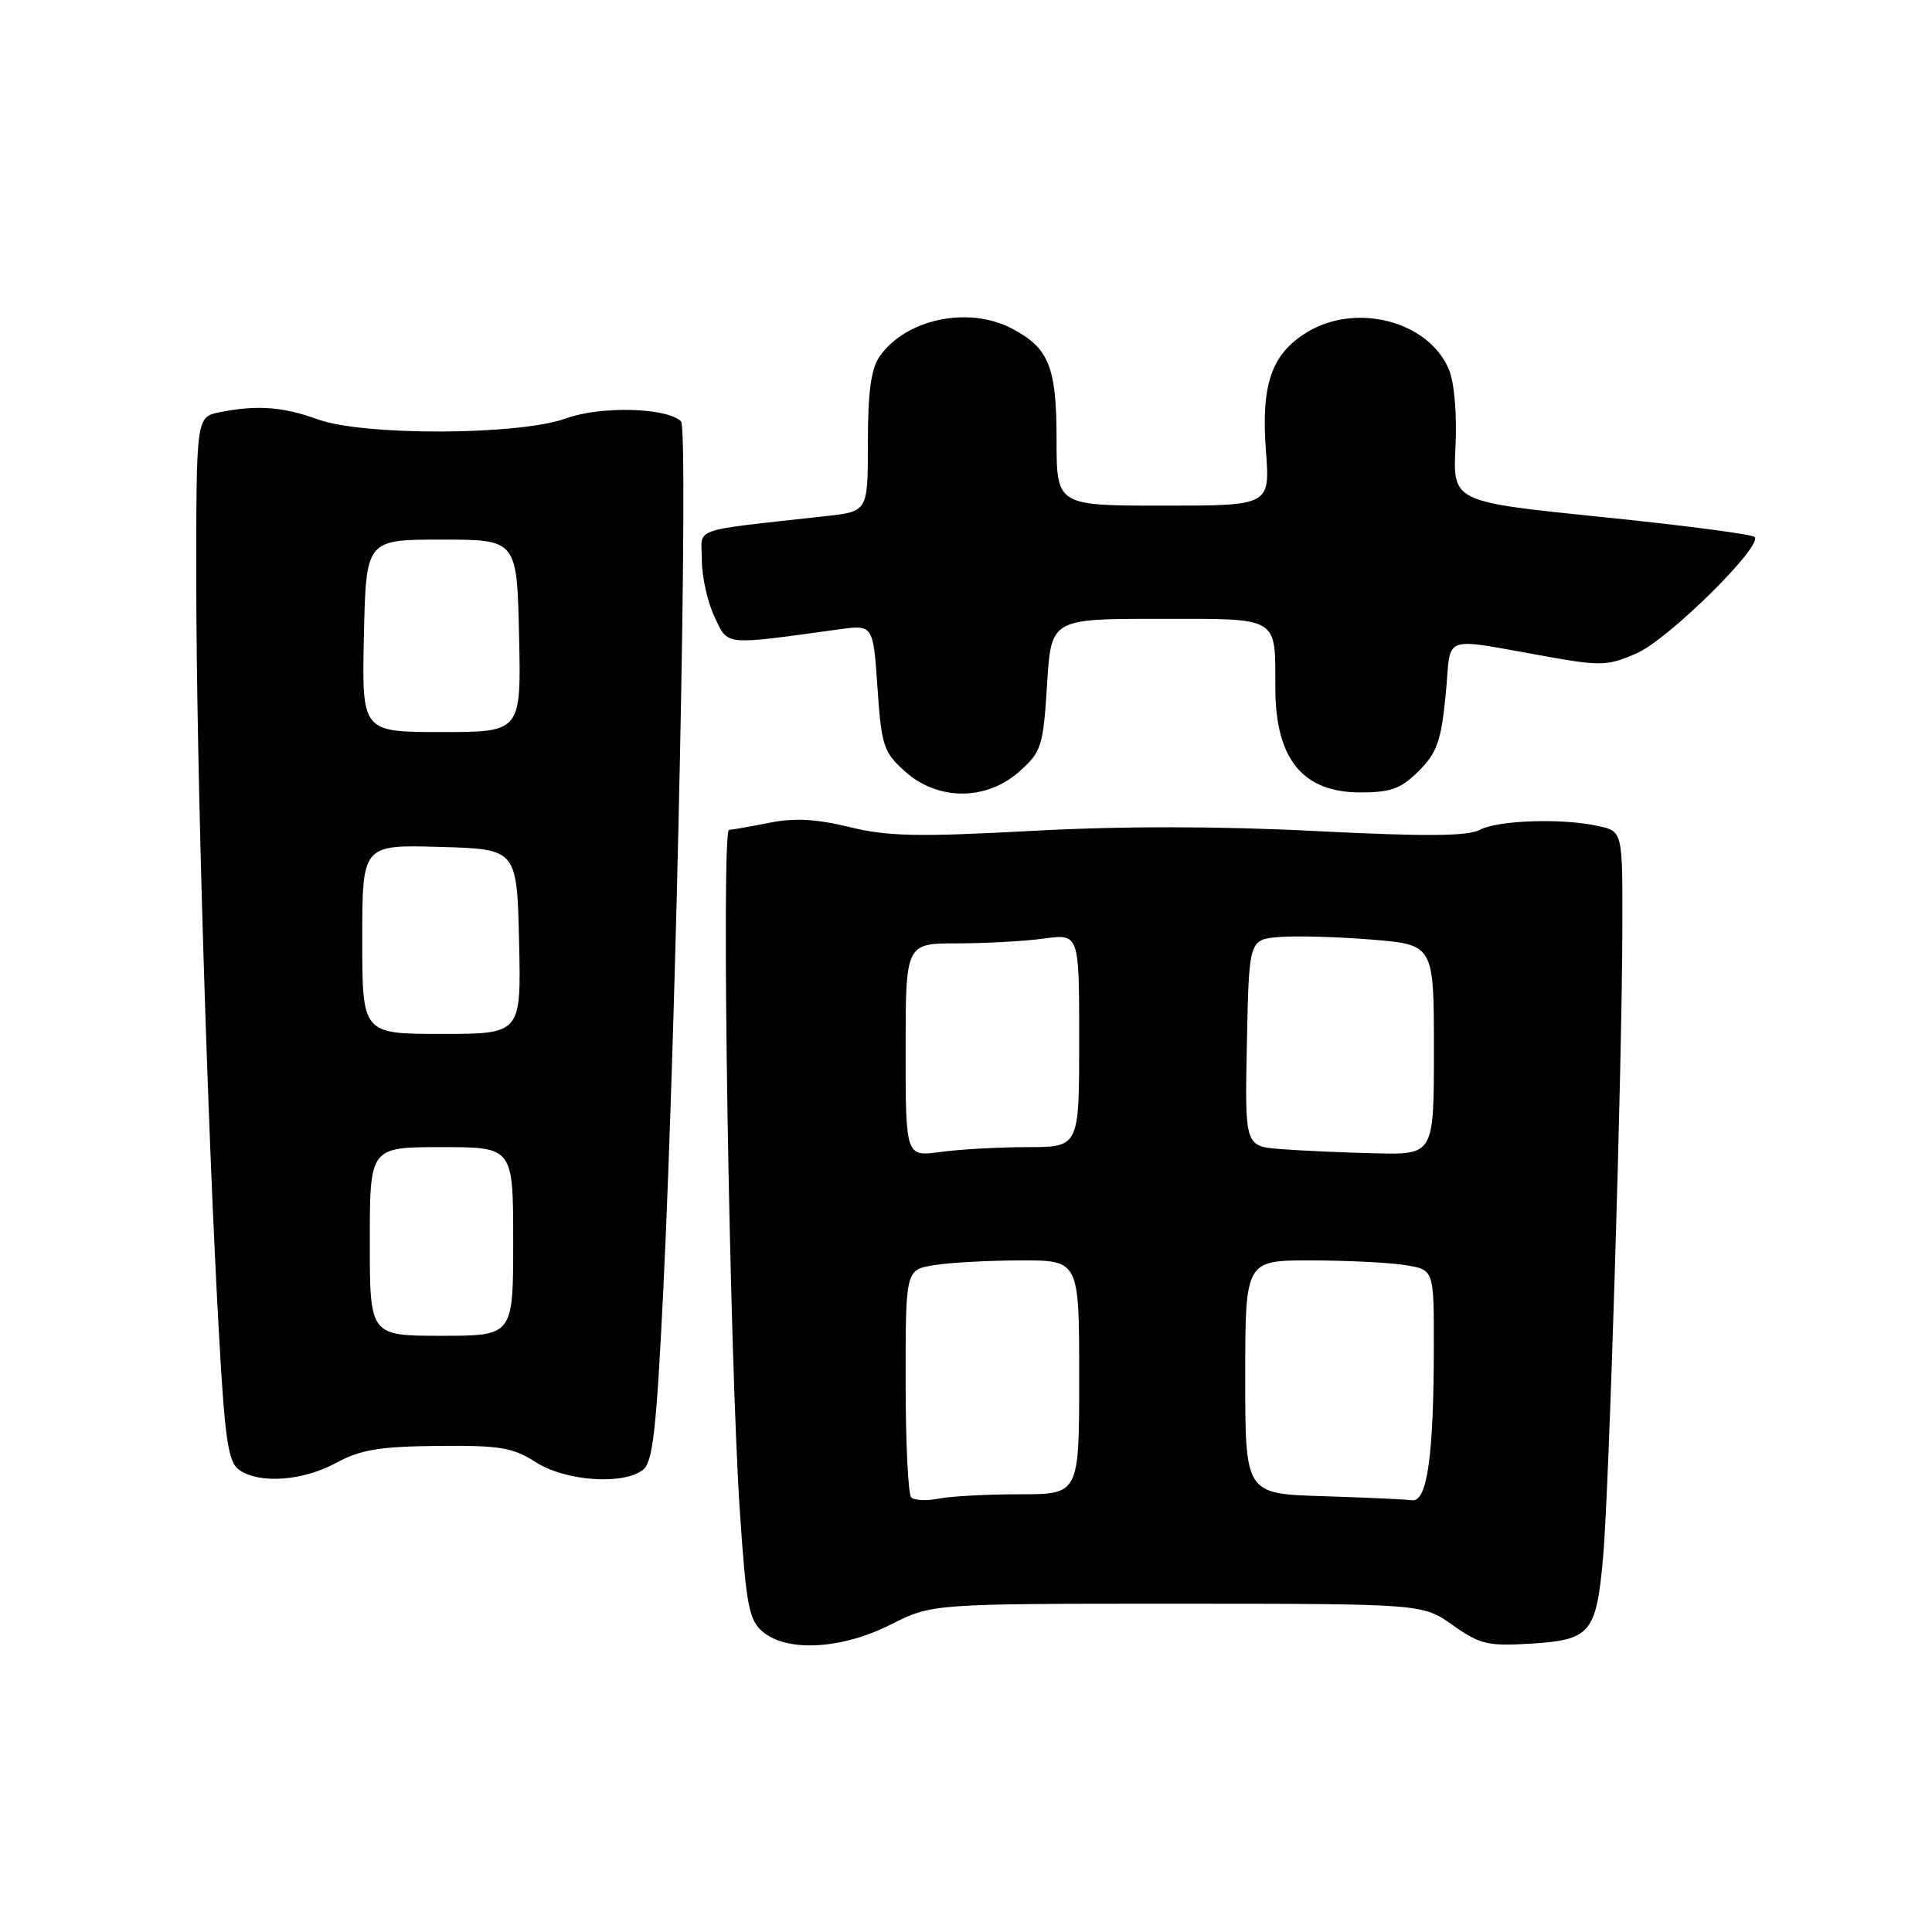<?xml version="1.0" encoding="UTF-8" standalone="no"?>
<!DOCTYPE svg PUBLIC "-//W3C//DTD SVG 1.1//EN" "http://www.w3.org/Graphics/SVG/1.1/DTD/svg11.dtd" >
<svg xmlns="http://www.w3.org/2000/svg" xmlns:xlink="http://www.w3.org/1999/xlink" version="1.1" viewBox="0 0 256 256">
 <g >
 <path fill="currentColor"
d=" M 118.05 215.25 C 123.50 212.50 123.50 212.50 156.00 212.50 C 188.50 212.51 188.50 212.51 192.50 215.34 C 196.09 217.89 197.15 218.14 202.87 217.79 C 210.75 217.30 211.51 216.40 212.41 206.45 C 213.21 197.65 214.94 141.27 214.97 122.83 C 215.00 110.16 215.00 110.16 211.77 109.45 C 206.97 108.39 198.47 108.68 196.05 109.97 C 194.48 110.81 188.77 110.85 174.34 110.12 C 161.47 109.46 148.57 109.45 136.70 110.10 C 121.67 110.91 117.61 110.83 112.57 109.59 C 108.18 108.52 105.25 108.36 102.00 109.01 C 99.53 109.51 97.09 109.93 96.60 109.96 C 95.53 110.01 96.65 179.91 98.05 200.50 C 98.89 212.87 99.24 214.70 101.11 216.25 C 104.37 218.95 111.57 218.53 118.05 215.25 Z  M 44.54 193.84 C 47.76 192.09 50.27 191.67 58.00 191.59 C 66.24 191.51 67.97 191.80 71.00 193.75 C 74.94 196.27 82.59 196.81 85.21 194.75 C 86.51 193.72 86.99 189.41 87.91 170.50 C 89.66 134.30 91.24 56.84 90.24 55.84 C 88.40 54.00 79.60 53.77 75.00 55.44 C 68.80 57.69 48.25 57.78 42.12 55.57 C 37.42 53.88 34.07 53.64 29.13 54.62 C 26.00 55.25 26.00 55.25 26.01 77.38 C 26.02 101.06 27.45 148.73 29.00 176.49 C 29.79 190.70 30.22 193.69 31.66 194.74 C 34.28 196.66 40.12 196.25 44.54 193.84 Z  M 135.08 102.22 C 138.00 99.61 138.23 98.91 138.74 90.72 C 139.28 82.00 139.28 82.00 153.52 82.00 C 169.70 82.00 168.96 81.56 168.99 91.18 C 169.01 100.60 172.61 105.00 180.27 105.00 C 184.31 105.00 185.65 104.51 188.00 102.15 C 190.41 99.75 190.96 98.17 191.56 92.04 C 192.38 83.78 190.48 84.45 205.67 87.12 C 212.16 88.26 213.22 88.20 216.96 86.52 C 221.20 84.60 233.63 72.31 232.49 71.15 C 232.14 70.79 223.00 69.60 212.18 68.50 C 192.50 66.49 192.50 66.49 192.86 59.21 C 193.07 54.91 192.71 50.71 191.99 48.97 C 189.34 42.57 179.73 40.04 173.19 44.02 C 168.48 46.89 167.08 50.95 167.74 59.73 C 168.29 67.00 168.29 67.00 154.14 67.00 C 140.00 67.00 140.00 67.00 140.00 58.22 C 140.00 48.55 138.99 46.08 133.99 43.49 C 128.25 40.53 120.02 42.28 116.56 47.22 C 115.42 48.84 115.00 51.92 115.00 58.61 C 115.00 67.77 115.00 67.77 109.50 68.38 C 91.05 70.45 93.00 69.76 93.00 74.21 C 93.00 76.41 93.75 79.78 94.67 81.72 C 96.51 85.60 95.73 85.52 111.10 83.40 C 115.70 82.77 115.70 82.77 116.27 91.12 C 116.80 98.86 117.07 99.67 119.94 102.24 C 124.29 106.13 130.72 106.12 135.08 102.22 Z  M 120.74 198.41 C 120.33 198.00 120.00 191.05 120.00 182.96 C 120.00 168.26 120.00 168.26 123.75 167.64 C 125.81 167.30 130.99 167.02 135.25 167.01 C 143.00 167.00 143.00 167.00 143.00 182.50 C 143.00 198.00 143.00 198.00 135.12 198.00 C 130.79 198.00 125.95 198.26 124.37 198.58 C 122.78 198.89 121.15 198.82 120.74 198.41 Z  M 175.25 198.25 C 165.00 197.93 165.00 197.93 165.00 182.47 C 165.00 167.00 165.00 167.00 173.75 167.01 C 178.56 167.02 184.19 167.30 186.25 167.64 C 190.00 168.26 190.00 168.26 189.99 178.38 C 189.98 192.93 189.11 199.05 187.11 198.79 C 186.22 198.67 180.89 198.43 175.25 198.25 Z  M 120.00 139.14 C 120.00 125.00 120.00 125.00 126.86 125.00 C 130.63 125.00 135.81 124.71 138.36 124.36 C 143.00 123.73 143.00 123.73 143.00 137.86 C 143.00 152.00 143.00 152.00 136.14 152.00 C 132.37 152.00 127.19 152.29 124.64 152.64 C 120.00 153.27 120.00 153.27 120.00 139.14 Z  M 169.72 152.26 C 164.94 151.89 164.94 151.89 165.22 138.19 C 165.50 124.50 165.50 124.50 169.50 124.16 C 171.70 123.98 177.21 124.13 181.75 124.50 C 190.00 125.18 190.00 125.18 190.00 139.09 C 190.00 153.00 190.00 153.00 182.25 152.82 C 177.99 152.72 172.35 152.47 169.72 152.26 Z  M 49.00 164.50 C 49.00 152.00 49.00 152.00 58.50 152.00 C 68.00 152.00 68.00 152.00 68.00 164.50 C 68.00 177.00 68.00 177.00 58.50 177.00 C 49.00 177.00 49.00 177.00 49.00 164.50 Z  M 48.00 124.47 C 48.00 111.93 48.00 111.93 58.25 112.22 C 68.50 112.50 68.50 112.50 68.78 124.75 C 69.06 137.00 69.06 137.00 58.53 137.00 C 48.00 137.00 48.00 137.00 48.00 124.47 Z  M 48.22 84.25 C 48.50 71.50 48.50 71.50 58.50 71.50 C 68.50 71.50 68.50 71.50 68.78 84.25 C 69.06 97.00 69.06 97.00 58.50 97.00 C 47.94 97.00 47.94 97.00 48.22 84.25 Z "/>
</g>
</svg>